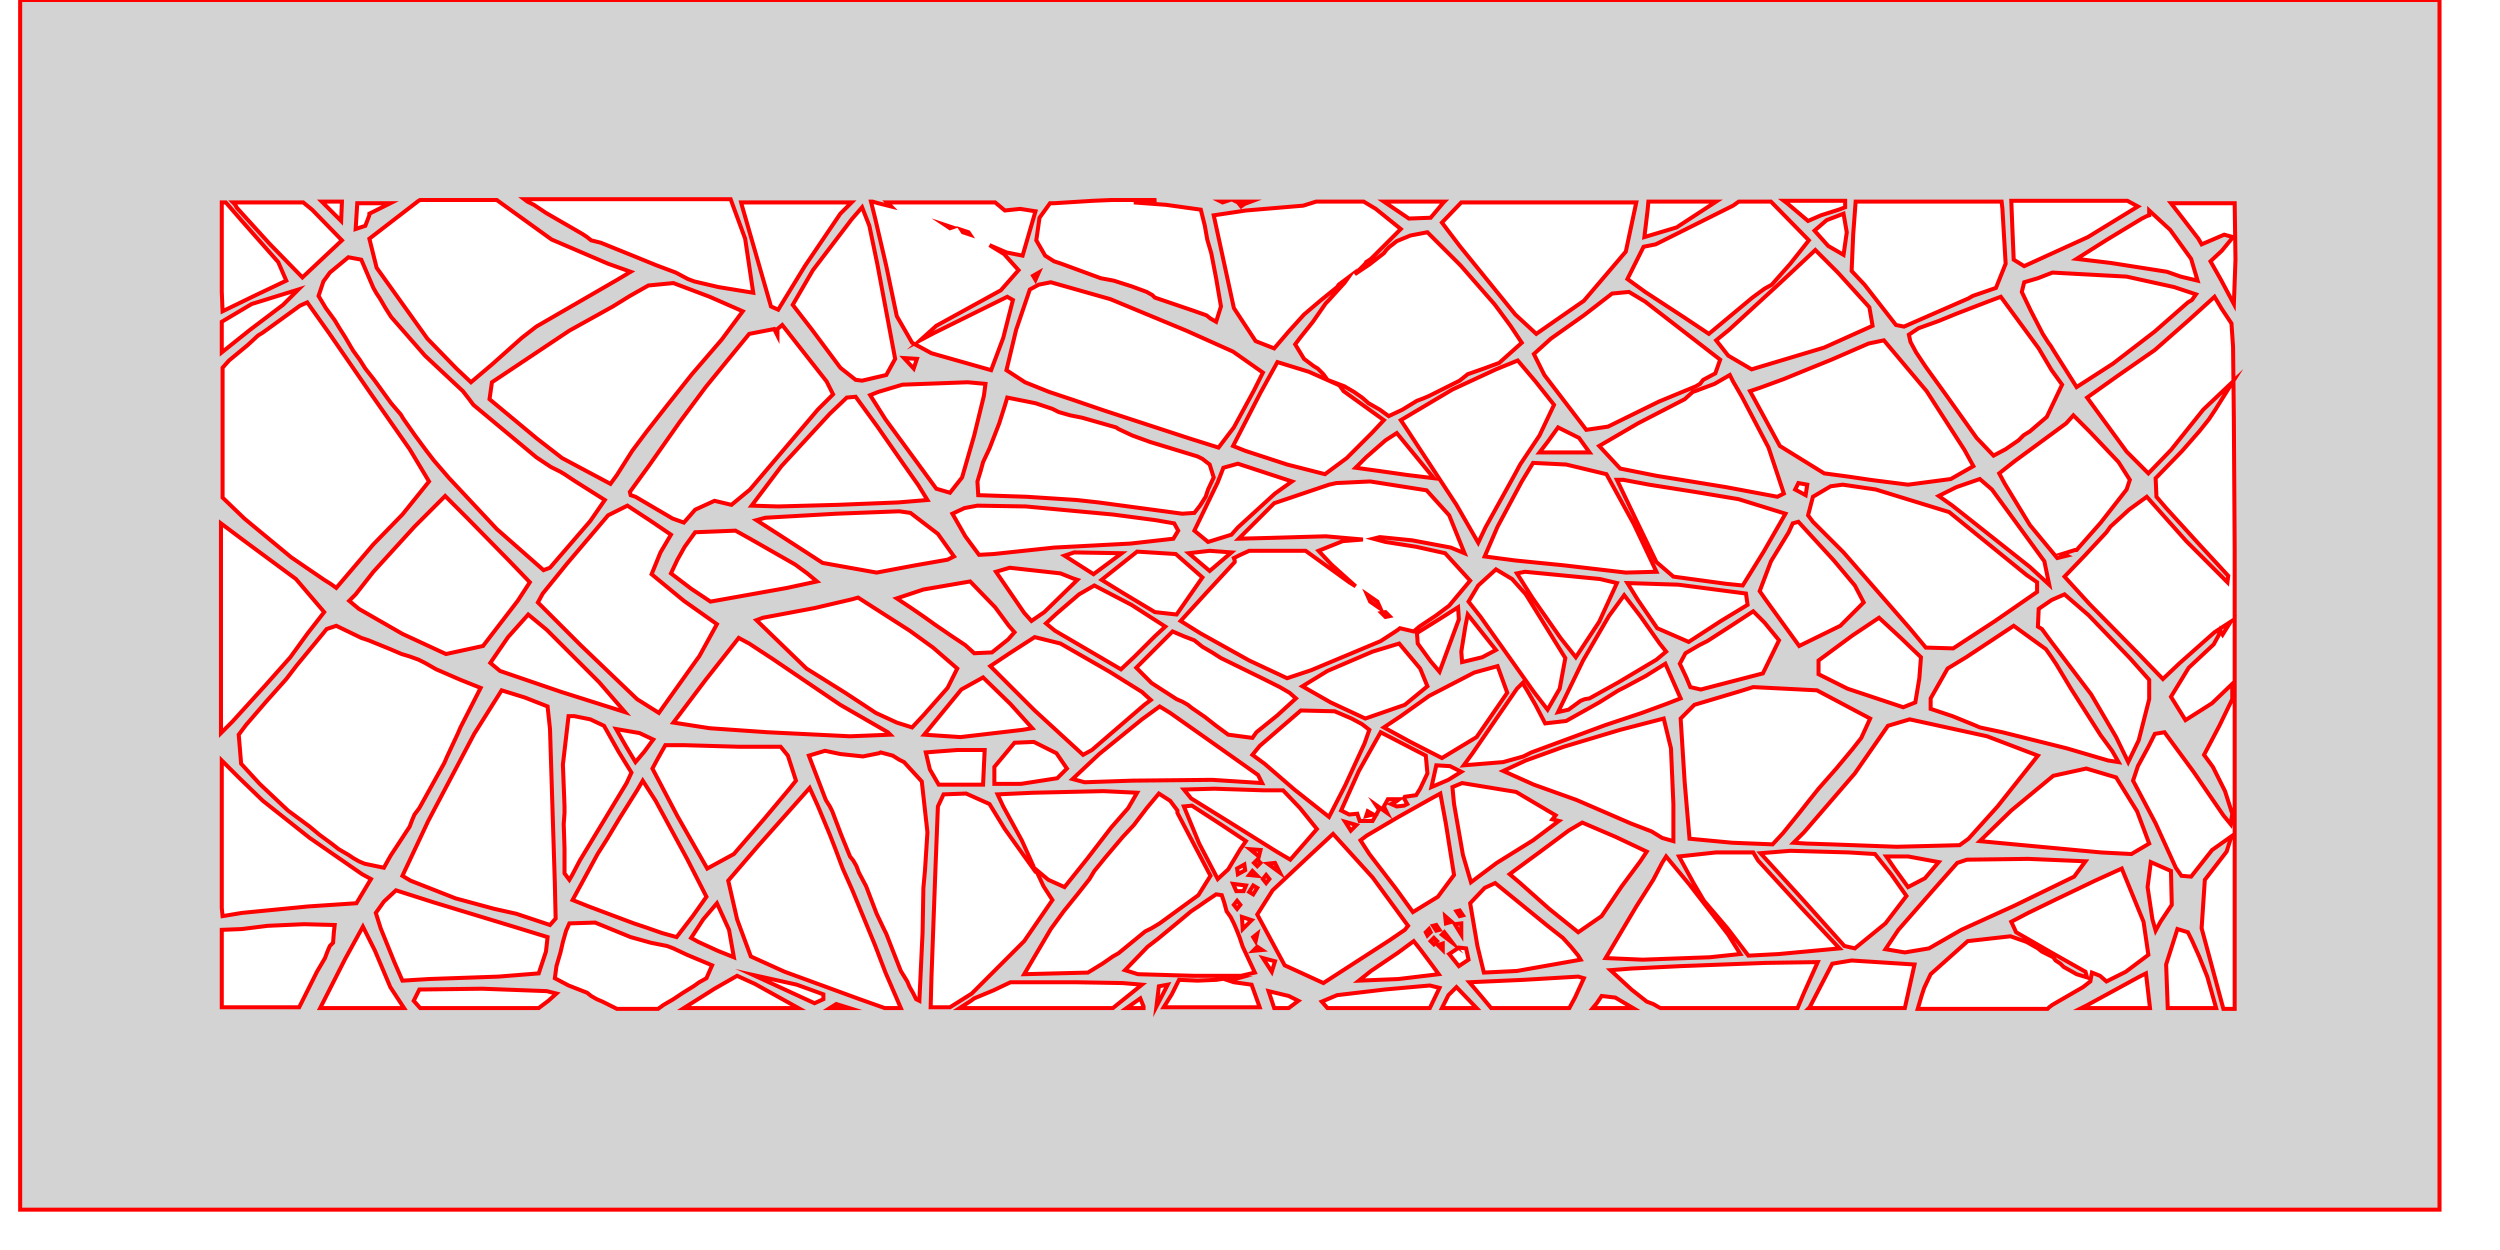 <!--

Built on 2024-03-26T17:17:39.145Z



## Param string


-->

<svg version="1.1" xmlns="http://www.w3.org/2000/svg" xmlns:xlink="http://www.w3.org/1999/xlink" width="3in" height="1.5in" viewBox="0 0 3.05 1.55"><g fill="none" fill-rule="none" stroke="none" stroke-width="none" stroke-linecap="butt" stroke-linejoin="miter" stroke-miterlimit="10" stroke-dasharray="" stroke-dashoffset="0" font-family="none" font-weight="none" font-size="none" text-anchor="none" style="mix-blend-mode: normal"><path d="M0.25,1.25l0,-1l2.5,0v1z" fill="none" fill-rule="nonzero" stroke="none" stroke-width="1"></path><path d="M0,1.5v-1.5h3v1.5zM2.747,0.322l-0.002,0.055l-0.016,-0.03l-0.013,-0.023l0.014,-0.013l0.014,-0.017l-0.011,-0.003l-0.028,0.012l-0.004,-0.007l-0.02,-0.026l-0.014,-0.018l0.079,0zM0.398,0.274l-0.024,-0.024l0.025,0zM1.765,0.251l-0.016,0.019l-0.027,0.001l-0.031,-0.021h0.075zM2.263,0.257l-0.008,0.003l-0.022,0.007l-0.016,0.007l-0.026,-0.022l-0.004,-0.003l0.076,0zM0.451,0.256l-0.018,0.009l-0,0.002l-0.005,0.013l-0.012,0.004l0.002,-0.032h0.041zM1.017,0.265l-0.044,0.065l-0.033,0.054l-0.009,-0.004l-0.036,-0.125l-0.001,-0.004h0.137zM0.885,0.258l0.014,0.038l0.01,0.067l-0.043,-0.007l-0.03,-0.007l-0.008,-0.003l-0.015,-0.008l-0.024,-0.009l-0.027,-0.011l-0.042,-0.017l-0.012,-0.003l-0.005,-0.004l-0.006,-0.004l-0.045,-0.026l-0.015,-0.01l-0.008,-0.004l-0.004,-0.003l0.256,0zM1.518,0.253l-0.004,0.003l-0.004,-0.005l-0.002,-0.001h0.018zM1.491,0.251l-0.002,-0.001l0.005,0zM1.381,0.251l0.04,0.003l0.043,0.006l0.005,0.02l0.003,0.017l0.005,0.017l0.006,0.031l0.006,0.035l-0.006,0.019l-0.007,-0.004l-0.005,-0.004l-0.017,-0.006l-0.047,-0.016l-0.003,-0.003l-0.007,-0.004l-0.019,-0.007l-0.022,-0.007l-0.016,-0.003l-0.049,-0.018l-0.009,-0.003l-0.011,-0.007l-0.011,-0.019l0.004,-0.028l0.013,-0.018l0.005,0l0.048,-0.003l0.023,-0.001l0.056,0zM0.362,0.26l0.037,0.038l-0.049,0.046l-0.041,-0.042l-0.04,-0.044l-0.003,-0.005l-0.002,-0.002h0.087zM1.991,0.312l-0.052,0.061l-0.059,0.041l-0.026,-0.024l-0.069,-0.085l-0.022,-0.029l0.024,-0.025l0.217,0zM1.221,0.261l0.019,-0.002l0.019,0.003l-0.016,0.055l-0.02,-0.004l-0.021,-0.009l0.018,0.011l0.018,0.02l-0.022,0.025l-0.08,0.044l-0.02,0.018l0.017,-0.009l0.091,-0.045l0.007,0.004l-0.012,0.047l-0.015,0.04l-0.074,-0.021l-0.024,-0.013l-0.019,-0.033l-0.013,-0.062l-0.014,-0.06l-0.005,-0.02h0.002l0.007,0.002l0.016,0.004l-0.005,-0.005l0.134,0zM2.054,0.282l-0.04,0.012l0.004,-0.033l0.001,-0.011l0.084,0zM2.458,0.259l0.004,0.068l-0.012,0.03l-0.029,0.01l-0.005,0.003l-0.08,0.035l-0.01,-0.002l-0.039,-0.05l-0.016,-0.017l0.002,-0.046l0.003,-0.04l0.181,0zM2.626,0.256l-0.062,0.038l-0.079,0.036l-0.013,-0.008l-0.002,-0.047l-0.001,-0.026h0.144zM0.659,0.297l0.07,0.03l0.028,0.01l-0.015,0.009l-0.102,0.059l-0.018,0.014l-0.037,0.033l-0.026,0.022l-0.018,-0.017l-0.036,-0.037l-0.063,-0.088l-0.009,-0.036l0.061,-0.047l0.002,-0.001l0.095,0zM1.681,0.259l0.031,0.025l-0.021,0.021l-0.016,0.016l-0.006,0.004l-0.001,0.002l-0.003,0.003l-0.01,0.01l0.018,-0.012l0.018,-0.014l0.003,-0.004l0.004,-0.004l0.004,-0.003l0.005,-0.004l0.017,-0.007l0.021,-0.004l0.041,0.041l0.042,0.048l0.006,0.008l0.014,0.019l0.014,0.021l-0.028,0.025l-0.019,0.007l-0.02,0.007l-0.005,0.004l-0.005,0.004l-0.038,0.019l-0.007,0.003l-0.008,0.003l-0.018,0.011l-0.017,0.008l-0.011,-0.008l-0.014,-0.008l-0.008,-0.007l-0.01,-0.007l-0.012,-0.007l-0.021,-0.008l-0.005,-0.007l-0.007,-0.007l-0.005,-0.003l-0.012,-0.009l-0.011,-0.018l0.006,-0.008l0.016,-0.02l0.016,-0.023l0.003,-0.003l0.019,-0.021l0.001,-0.001l0.005,-0.007l-0.012,0.009l-0.002,0.003l-0.021,0.017l-0.02,0.017l-0.019,0.021l-0.018,0.021l-0.023,-0.009l-0.027,-0.041l-0.025,-0.115l0.04,-0.006l0.071,-0.006l0.016,-0.005l0.059,0zM2.218,0.298l-0.023,0.029l-0.023,0.026l-0.009,0.005l-0.015,0.011l-0.054,0.045l-0.03,-0.02l-0.049,-0.032l-0.022,-0.016l0.02,-0.04l0.015,-0.003l0.096,-0.048l0.007,-0.005h0.04zM0.275,0.274l0.045,0.051l0.01,0.023l-0.042,0.02l-0.037,0.018l-0.001,-0.024v-0.111l0.005,0zM1.044,0.257l0.009,0.023l0.01,0.048l0.022,0.117l-0.011,0.02l-0.03,0.007l-0.008,-0.001l-0.019,-0.015l-0.035,-0.047l-0.024,-0.031l0.025,-0.043l0.048,-0.063zM2.666,0.285l0.026,0.036l0.008,0.027l-0.021,-0.005l-0.017,-0.006l-0.07,-0.011l-0.042,-0.005l0.038,-0.024l0.043,-0.026l0.006,-0.003l0.003,-0.001l-0,-0.006zM2.261,0.265l0.004,0.023l-0.004,0.028l-0.019,-0.011l-0.017,-0.019l0.015,-0.013zM1.156,0.282l-0.003,0.001l-0.006,-0.004zM1.167,0.285l0.009,0.003l0.002,0.003l-0.009,-0.003zM2.226,0.31l0.028,0.028l0.039,0.043l0.004,0.023l-0.06,0.027l-0.09,0.027l-0.029,-0.017l-0.015,-0.019l0.016,-0.013l0.061,-0.056zM0.423,0.322l0.012,0.028l0.003,0.007l0.004,0.007l0.004,0.006l0.007,0.012l0.007,0.011l0.042,0.048l0.047,0.044l0.007,0.009l0.006,0.008l0.024,0.02l0.054,0.045l0.018,0.012l0.012,0.006l0.005,0.003l0.012,0.008l0.038,0.024l-0.009,0.013l-0.009,0.013l-0.025,0.029l-0.025,0.029l-0.008,0.003l-0.058,-0.051l-0.059,-0.063l-0.019,-0.022l-0.01,-0.013l-0.014,-0.019l-0.014,-0.02l-0.003,-0.005l-0.012,-0.014l-0.021,-0.029l-0.011,-0.014l-0.007,-0.011l-0.008,-0.011l-0.003,-0.005l-0.007,-0.012l-0.007,-0.011l-0.006,-0.01l-0.011,-0.015l-0.009,-0.015l0.006,-0.018l0.008,-0.011l0.023,-0.019zM1.263,0.338l-0.004,0.009l-0.003,-0.005zM2.612,0.343l0.059,0.013l0.027,0.009l-0.005,0.007l-0.005,0.003l-0.041,0.036l-0.052,0.04l-0.045,0.029l-0.029,-0.046l-0.003,-0.005l-0.003,-0.004l-0.007,-0.011l-0.015,-0.029l-0.011,-0.023l0.003,-0.012l0.017,-0.005l0.018,-0.007zM0.81,0.351l0.045,0.017l0.041,0.018l-0.026,0.035l-0.037,0.043l-0.031,0.039l-0.025,0.032l-0.018,0.024l-0.019,0.03l-0.008,0.011l-0.06,-0.032l-0.031,-0.024l-0.059,-0.049l0.003,-0.021l0.096,-0.064l0.054,-0.03l0.021,-0.013l0.023,-0.013zM1.278,0.35l0.074,0.021l0.094,0.039l0.058,0.026l0.037,0.026l-0.011,0.022l-0.025,0.046l-0.019,0.025l-0.035,-0.011l-0.107,-0.035l-0.038,-0.013l-0.03,-0.01l-0.03,-0.012l-0.023,-0.015l0.012,-0.05l0.017,-0.05l0.011,-0.006zM0.345,0.359l-0.019,0.019l-0.041,0.031l-0.035,0.028l0,-0.038l0.037,-0.022zM1.995,0.362l0.02,0.012l0.093,0.072l-0.006,0.017l-0.015,0.008l-0.004,0.005l-0.005,0.003l-0.046,0.019l-0.063,0.031l-0.027,0.004l-0.052,-0.068l-0.013,-0.026l0.021,-0.019l0.041,-0.029l0.035,-0.027zM2.456,0.368l0.047,0.064l0.016,0.027l0.013,0.018l-0.019,0.04l-0.021,0.018l-0.005,0.003l-0.003,0.002l-0.006,0.006l-0.016,0.011l-0.015,0.008l-0.021,-0.022l-0.037,-0.052l-0.026,-0.036l-0.012,-0.018l-0.007,-0.013l-0.002,-0.009l0.006,-0.004l0.006,-0.004l0.025,-0.009l0.022,-0.009l0.013,-0.005l0.026,-0.01zM2.721,0.368l0.009,0.015l0.012,0.018l0.002,0.029l0.001,0.091l0.001,0.161l0,0.24l-0,0.199l-0,0.13l-0.014,0l-0.027,-0.1l0.004,-0.06l0.027,-0.035l0.006,-0.019l-0.024,0.017l-0.026,0.033l-0.012,-0.001l-0.007,-0.01l-0.025,-0.055l-0.028,-0.053l0.006,-0.018l0.013,-0.024l0.008,-0.016l0.012,-0.002l0.036,0.049l0.037,0.054l0.009,0.011l0.002,-0.013l-0.009,-0.028l-0.01,-0.02l-0.005,-0.01l-0.011,-0.015l0.019,-0.036l0.016,-0.033l0,-0.019l-0.025,0.024l-0.033,0.021l-0.018,-0.029l0.022,-0.036l0.031,-0.029l0.006,-0.011l0.002,-0.006l0.001,0.002l0.002,0.003l0.01,-0.016l-0.02,0.013l-0.044,0.039l-0.02,0.019l-0.03,-0.031l-0.061,-0.062l-0.031,-0.034l0.025,-0.026l0.027,-0.029l0.005,-0.007l0.023,-0.021l0.022,-0.016l0.049,0.055l0.051,0.051l0.001,-0.008l-0.036,-0.039l-0.041,-0.045l-0.012,-0.014l-0.001,-0.023l0.033,-0.034l0.021,-0.024l0.012,-0.015l0.008,-0.012l0.022,-0.035l-0.037,0.035l-0.04,0.05l-0.028,0.029l-0.027,-0.027l-0.049,-0.067l0.038,-0.027l0.046,-0.032l0.042,-0.037zM2.661,1.196l0.014,-0.044l0.013,0.004l0.005,0.01l0.009,0.02l0.01,0.025l0.011,0.039l-0.06,0zM0.356,0.375l0.027,0.038l0.051,0.074l0.049,0.07l0.024,0.04l-0.033,0.041l-0.036,0.037l-0.023,0.027l-0.023,0.027l-0.007,-0.005l-0.008,-0.005l-0.041,-0.028l-0.058,-0.048l-0.027,-0.026v-0.161l0.008,-0.009l0.023,-0.019l0.013,-0.012l0.005,-0.003l0.007,-0.005l0.04,-0.029zM0.935,0.408l0.004,0.008l0,-0.008l0.006,-0.005l0.055,0.07l0.008,0.016l-0.019,0.019l-0.084,0.099l-0.023,0.019l-0.021,-0.005l-0.024,0.011l-0.014,0.016l-0.014,-0.005l-0.046,-0.027l-0.006,-0.002l-0.001,-0.004l0.024,-0.033l0.038,-0.054l0.032,-0.043l0.031,-0.038l0.023,-0.028zM2.311,0.422l0.053,0.063l0.047,0.073l0.011,0.02l-0.028,0.016l-0.053,0.007l-0.047,-0.006l-0.027,-0.004l-0.03,-0.004l-0.055,-0.034l-0.025,-0.046l-0.012,-0.022l0.012,-0.004l0.03,-0.011l0.022,-0.009l0.037,-0.015l0.046,-0.02zM1.112,0.445l-0.004,0.012l-0.012,-0.013zM1.598,0.461l0.036,0.016l0.002,0.001l0.005,0.007l0.05,0.036l-0.015,0.016l-0.031,0.031l-0.027,0.02l-0.047,-0.012l-0.052,-0.017l-0.015,-0.006l0.034,-0.066l0.021,-0.038zM1.857,0.447l0.022,0.026l0.023,0.029l-0.018,0.038l-0.024,0.036l-0.007,0.013l-0.036,0.065l-0.009,0.019l-0.027,-0.047l-0.063,-0.096l-0.006,-0.009l0.064,-0.038l0.054,-0.025zM2.12,0.465l0.004,0.008l0.011,0.019l0.033,0.063l0.019,0.057l-0.008,0.004l-0.064,-0.012l-0.086,-0.014l-0.045,-0.009l-0.026,-0.028l0.048,-0.028l0.058,-0.03l0.01,-0.009l0.003,-0.001l0.024,-0.009zM1.175,0.474l0.022,0.002l-0.002,0.015l-0.012,0.049l-0.015,0.052l-0.015,0.019l-0.017,-0.005l-0.063,-0.086l-0.019,-0.03l0.01,-0.004l0.03,-0.009zM1.036,0.492l0.027,0.037l0.032,0.046l0.019,0.027l0.011,0.018l-0.036,0.003l-0.075,0.003l-0.074,0.002l-0.033,-0.001l0.037,-0.049l0.06,-0.065l0.021,-0.02zM1.259,0.5l0.021,0.007l0.008,0.004l0.014,0.004l0.015,0.003l0.042,0.012l0.003,0.002l0.017,0.008l0.022,0.008l0.059,0.018l0.006,0.003l0.009,0.007l0.005,0.016l-0.007,0.015l-0.003,0.009l-0.007,0.011l-0.007,0.009l-0.015,0.001l-0.104,-0.014l-0.027,-0.003l-0.062,-0.004l-0.06,-0.002l-0.001,-0.017l0.004,-0.013l0.003,-0.011l0.008,-0.017l0.012,-0.031l0.007,-0.022l0.003,-0.01zM2.546,0.515l0.02,0.02l0.036,0.038l0.014,0.022l-0.004,0.012l-0.032,0.041l-0.03,0.034l-0.002,-0l-0.016,0.005l0.004,0.001l0.002,0.001l-0.012,0.003l-0.034,-0.041l-0.031,-0.051l-0.007,-0.013l0.019,-0.015l0.064,-0.047zM1.933,0.543l0.013,0.018h-0.062l0.01,-0.013l0.013,-0.018zM1.707,0.537l0.046,0.056l-0.033,-0.004l-0.035,-0.005l-0.029,-0.004l0.013,-0.013l0.024,-0.021zM1.51,0.575l0.067,0.022l-0.021,0.015l-0.046,0.042l-0.008,0.009l-0.029,0.009l-0.017,-0.014l0.029,-0.06l0.007,-0.018zM1.876,0.574l0.041,0.002l0.05,0.012l0.034,0.062l0.028,0.059l-0.038,0.001l-0.077,-0.009l-0.06,-0.006l-0.038,-0.005l0.016,-0.037l0.03,-0.056zM1.988,0.595l0.032,0.006l0.057,0.009l0.054,0.009l0.058,0.018l-0.027,0.047l-0.026,0.042l-0.02,-0.002l-0.066,-0.009l-0.021,-0.018l-0.027,-0.056l-0.022,-0.046zM2.43,0.594l0.015,0.013l0.038,0.052l0.027,0.037l0.006,0.029l-0.024,-0.022l-0.096,-0.076l-0.017,-0.012l0.022,-0.011zM1.674,0.597l0.07,0.011l0.028,0.031l0.019,0.047l-0.017,-0.007l-0.048,-0.009l-0.04,-0.004l-0.008,0.002l0.015,0.004l0.038,0.006l0.036,0.008l0.031,0.034l-0.026,0.031l-0.016,0.012l-0.021,0.014l-0.007,0.006l-0.017,-0.004l-0.004,0.003l-0.02,0.013l-0.086,0.036l-0.03,0.01l-0.047,-0.022l-0.061,-0.034l-0.024,-0.015l0.031,-0.034l0.036,-0.039l0,-0.002l-0.001,-0.003l0.008,-0.004l0.011,-0.005l0.07,0l0.054,0.039l0.008,0.005l-0.03,-0.027l-0.016,-0.017l0.03,-0.012l0.025,-0.002l-0.046,-0.004l-0.069,0.002l-0.039,0.001l0.044,-0.044l0.068,-0.023l0.009,-0.002zM2.205,0.599l0.011,0.002l-0.002,0.013l-0.013,-0.007zM2.26,0.601l0.041,0.006l0.091,0.028l0.096,0.078l0.013,0.009l0,0.012l-0.052,0.036l-0.052,0.034l-0.034,-0.001l-0.02,-0.024l-0.082,-0.094l-0.025,-0.025l-0.013,-0.013l-0.006,-0.008l0.006,-0.023l0.022,-0.013zM0.527,0.615l0.028,0.028l0.052,0.053l0.025,0.026l-0.015,0.023l-0.043,0.056l-0.046,0.01l-0.054,-0.025l-0.054,-0.031l-0.012,-0.01l0.008,-0.008l0.022,-0.028l0.051,-0.056zM0.753,0.627l0.029,0.019l0.025,0.017l-0.013,0.022l-0.011,0.027l0.04,0.033l0.041,0.029l-0.022,0.04l-0.003,0.004l-0.047,0.066l-0.027,-0.017l-0.07,-0.067l-0.053,-0.053l0.006,-0.011l0.03,-0.037l0.051,-0.06zM1.247,0.628l0.108,0.01l0.053,0.007l0.023,0.004l0.005,0.009l-0.006,0.01l-0.053,0.006l-0.095,0.005l-0.075,0.008l-0.018,0.001l-0.017,-0.023l-0.016,-0.028l0.015,-0.007l0.016,-0.003zM1.104,0.636l0.034,0.026l0.02,0.028l-0.008,0.004l-0.04,0.007l-0.048,0.009l-0.067,-0.012l-0.054,-0.035l-0.028,-0.018l0.011,-0.003l0.088,-0.005l0.078,-0.003zM0.887,0.658l0.018,0.01l0.056,0.032l0.015,0.011l0.012,0.01l-0.037,0.008l-0.067,0.012l-0.028,0.005l-0.024,-0.016l-0.025,-0.019l0.008,-0.017l0.009,-0.016l0.013,-0.018zM0.277,0.67l0.065,0.048l0.035,0.041l-0.021,0.027l-0.021,0.029l-0.032,0.036l-0.04,0.044l-0.014,0.014l0,-0.26zM2.205,0.647l0.044,0.048l0.026,0.031l0.011,0.021l-0.029,0.029l-0.051,0.025l-0.042,-0.058l-0.007,-0.01l0.014,-0.037l0.022,-0.036l0.005,-0.011zM1.433,0.687l0.033,0.029l-0.016,0.023l-0.016,0.023l-0.027,-0.003l-0.04,-0.024l-0.026,-0.016l0.044,-0.035zM1.366,0.686l-0.035,0.026l-0.036,-0.023l0.012,-0.004zM1.475,0.683l0.027,0.002l-0.027,0.023l-0.026,-0.022zM1.29,0.711l0.015,0.006l0.006,0.002l-0.041,0.04l-0.016,0.011l-0.009,-0.01l-0.035,-0.051l0.017,-0.005zM1.83,0.706l0.02,0.012l0.017,0.019l0.049,0.079l-0.007,0.038l-0.015,0.026l-0.017,-0.022l-0.066,-0.093l-0.015,-0.019l0.012,-0.02zM1.866,0.709l0.093,0.009l0.021,0.005l-0.022,0.048l-0.029,0.044l-0.019,-0.024l-0.035,-0.05l-0.019,-0.03zM1.178,0.721l0.031,0.032l0.017,0.023l0.007,0.008l-0.008,0.009l-0.02,0.016l-0.022,0.001l-0.011,-0.01l-0.018,-0.012l-0.019,-0.013l-0.007,-0.005l-0.007,-0.005l-0.016,-0.011l-0.018,-0.012l0.033,-0.011zM2.056,0.725l0.084,0.011l0.002,0.014l-0.033,0.02l-0.04,0.026l-0.039,-0.017l-0.024,-0.035l-0.013,-0.021zM1.332,0.726l0.046,0.024l0.042,0.027l-0.013,0.012l-0.025,0.025l-0.017,0.016l-0.082,-0.048l-0.011,-0.009l0.013,-0.012l0.028,-0.024zM1.67,0.737l0.013,0.009l0.004,0.009l-0.013,-0.009zM1.989,0.738l0.02,0.026l0.024,0.034l0.008,0.01l-0.012,0.01l-0.047,0.028l-0.036,0.02l-0.006,0.001l-0.005,0.002l-0.015,0.011l-0.013,0.003l0.031,-0.064l0.032,-0.055zM2.535,0.737l0.03,0.026l0.051,0.053l0.024,0.027v0.024l-0.013,0.051l-0.013,0.027l-0.015,-0.031l-0.031,-0.053l-0.05,-0.066l-0.011,-0.015l-0.005,-0.003l0.001,-0.022l0.016,-0.011zM1.039,0.741l0.064,0.041l0.029,0.021l0.03,0.026l-0.012,0.024l-0.03,0.034l-0.014,0.015l-0.019,-0.006l-0.026,-0.012l-0.038,-0.025l-0.048,-0.03l-0.062,-0.06l0.008,-0.003l0.064,-0.012l0.047,-0.011zM1.783,0.753l0.001,0.015l-0.024,0.065l-0.011,-0.013l-0.016,-0.022l-0.001,-0.013l0.029,-0.018zM1.693,0.759l0.005,0.005l-0.005,0.001l-0.005,-0.005zM2.149,0.758l0.014,0.014l0.018,0.022l-0.02,0.041l-0.077,0.02l-0.013,-0.003l-0.005,-0.012l-0.008,-0.017l0.007,-0.013l0.017,-0.01l0.01,-0.005l0.028,-0.018zM0.63,0.762l0.023,0.019l0.065,0.065l0.032,0.037l-0.079,-0.025l-0.076,-0.026l-0.012,-0.01l0.022,-0.032zM1.795,0.762l0.035,0.044l-0.017,0.009l-0.025,0.006l-0.001,-0.013l0.005,-0.031zM2.305,0.766l0.027,0.025l0.025,0.024l-0.002,0.026l-0.005,0.03l-0.015,0.006l-0.069,-0.023l-0.036,-0.018l-0,-0.017l0.042,-0.031zM2.512,0.805l0.007,0.01l0.006,0.009l0.018,0.03l0.037,0.058l0.003,0.004l0.011,0.015l0.008,0.014l-0.013,-0.002l-0.051,-0.015l-0.032,-0.008l-0.048,-0.012l-0.028,-0.006l-0.007,-0.003l-0.027,-0.011l-0.027,-0.009l0,-0.013l0.021,-0.037l0.018,-0.011l0.005,-0.003l0.059,-0.039zM0.392,0.776l0.031,0.015l0.009,0.003l0.027,0.011l0.007,0.003l0.007,0.003l0.01,0.003l0.011,0.004l0.008,0.004l0.007,0.004l0.007,0.004l0.007,0.003l0.023,0.01l0.025,0.01l-0.025,0.049l-0.003,0.007l-0.014,0.03l-0.003,0.007l-0.031,0.056l-0.006,0.008l-0.003,0.007l-0.003,0.008l-0.019,0.029l-0.004,0.006l-0.004,0.007l-0.005,0.009l-0.024,-0.005l-0.007,-0.003l-0.007,-0.004l-0.006,-0.004l-0.012,-0.007l-0.009,-0.007l-0.015,-0.011l-0.012,-0.01l-0.027,-0.02l-0.035,-0.033l-0.023,-0.025l-0.003,-0.036l0.009,-0.012l0.025,-0.029l0.025,-0.028l0.013,-0.017l0.033,-0.04l0.004,-0.005zM1.443,0.789l0.013,0.005l0.005,0.004l0.005,0.004l0.012,0.007l0.011,0.007l0.051,0.025l0.022,0.011l0.012,0.007l0.008,0.007l-0.023,0.021l-0.026,0.021l-0.005,0.007l-0.03,-0.004l-0.015,-0.011l-0.014,-0.011l-0.016,-0.011l-0.005,-0.004l-0.007,-0.004l-0.007,-0.003l-0.031,-0.02l-0.019,-0.019l0.045,-0.045zM1.29,0.798l0.061,0.035l0.04,0.025l0.011,0.01l-0.008,0.006l-0.065,0.056l-0.011,0.006l-0.06,-0.055l-0.055,-0.055l0.024,-0.016l0.031,-0.02zM0.891,0.791l0.013,0.007l0.029,0.019l0.084,0.057l0.059,0.034l0.003,0.003l-0.05,0.002l-0.102,-0.005l-0.072,-0.005l-0.045,-0.007l0.04,-0.053zM1.71,0.798l0.026,0.031l0.009,0.022l-0.028,0.023l-0.049,0.017l-0.043,-0.02l-0.035,-0.02l0.031,-0.019l0.056,-0.024zM2.04,0.823l0.019,0.043l-0.018,0.007l-0.03,0.011l-0.045,0.015l-0.092,0.034l-0.01,0.005l-0.025,0.007l-0.049,0.004l0.011,-0.015l0.055,-0.08l0.007,-0.007l0.005,0.008l0.011,0.019l0.012,0.023l0.026,-0.003l0.041,-0.023l0.024,-0.015l0.008,-0.004l0.026,-0.014zM1.832,0.826l0.012,0.033l-0.038,0.055l-0.043,0.026l-0.039,-0.02l-0.033,-0.018l0.021,-0.014l0.035,-0.025l0.056,-0.029zM1.194,0.84l0.034,0.033l0.027,0.03l-0.012,0.002l-0.077,0.009l-0.045,-0.003l0.046,-0.056zM2.228,0.856l0.066,0.035l-0.011,0.024l-0.011,0.014l-0.02,0.024l-0.022,0.025l-0.012,0.015l-0.011,0.014l-0.021,0.026l-0.013,0.014l-0.05,-0.002l-0.053,-0.005l-0.006,-0.07l-0.005,-0.079l0.017,-0.017l0.057,-0.017l0.016,-0.005zM0.597,0.856l0.029,0.009l0.028,0.011l0.003,0.028l0.002,0.064l0.004,0.127l0.001,0.044l-0.007,0.008l-0.042,-0.014l-0.027,-0.006l-0.048,-0.013l-0.056,-0.022l-0.01,-0.006l0.032,-0.068l0.057,-0.108zM1.63,0.882l0.021,0.009l0.013,0.007l0.009,0.007l-0.006,0.017l-0.024,0.052l-0.02,0.039l-0.043,-0.034l-0.037,-0.032l-0.015,-0.011l0.009,-0.011l0.051,-0.044zM1.413,0.876l0.013,0.008l0.044,0.031l0.065,0.046l0.005,0.01l-0.062,-0.004l-0.099,0.001l-0.059,0.002l-0.015,-0.004l0.033,-0.031l0.053,-0.043zM0.687,0.888l0.02,0.004l0.017,0.008l0.018,0.032l0.016,0.026l-0.006,0.013l-0.058,0.096l-0.01,0.019l-0.003,0.005l-0.006,-0.008l0,-0.031l-0.001,-0.03l0.001,-0.014l0,-0.008l-0.002,-0.052l0.007,-0.06zM2.038,0.891l0.009,0.037l0.003,0.069l0,0.046l-0.014,-0.004l-0.013,-0.008l-0.026,-0.01l-0.067,-0.029l-0.053,-0.019l-0.038,-0.017l0.028,-0.013l0.047,-0.017l0.07,-0.021zM2.343,0.892l0.096,0.021l0.063,0.024l-0.05,0.063l-0.036,0.04l-0.011,0.008l-0.078,0.002l-0.082,-0.003l-0.03,-0.001l-0.016,-0.001l0.013,-0.013l0.063,-0.073l0.041,-0.059zM0.768,0.909l0.017,0.008l-0.011,0.015l-0.011,0.013l-0.012,-0.02l-0.012,-0.021zM1.687,0.908l0.056,0.029l0.002,0.022l-0.009,0.019l-0.005,0.008l-0.014,0.002l-0.001,0.002l0.004,0.007l-0.004,0.002l-0.009,0.001l-0.007,-0.003l0.006,-0.003l0.004,-0.003l-0.014,0l-0.005,0.009l0.004,0.008l-0.007,-0.005l-0.007,-0.005l0.004,0.006l-0.008,0.014l-0.016,0l-0.003,-0.009l-0.01,0.001l-0.01,-0.005l0.022,-0.049zM1.257,0.92l0.028,0.014l0.013,0.019l-0.012,0.012l-0.045,0.007h-0.033v-0.021l0.025,-0.03zM0.823,0.924l0.069,0.002l0.051,0l0.009,0.011l0.01,0.031l-0.008,0.01l-0.031,0.037l-0.038,0.044l-0.033,0.018l-0.037,-0.065l-0.031,-0.059l0.007,-0.013l0.009,-0.016zM0.998,0.931l0.019,0.004l0.028,0.003l0.02,-0.004l0.002,-0.001l0.015,0.004l0.008,0.005l0.006,0.003l0.022,0.024l0.007,0.063l-0.003,0.047l-0.002,0.022l-0.001,0.055l-0.004,0.085l-0.004,-0.002l-0.004,-0.008l-0.004,-0.007l-0.003,-0.007l-0.008,-0.013l-0.011,-0.028l-0.007,-0.018l-0.003,-0.006l-0.009,-0.019l-0.013,-0.034l-0.009,-0.017l-0.003,-0.008l-0.004,-0.007l-0.004,-0.005l-0.011,-0.027l-0.011,-0.029l-0.003,-0.006l-0.005,-0.008l-0.018,-0.047l-0.003,-0.008zM1.162,0.93l0.034,-0l-0.002,0.043h-0.055l-0.011,-0.019l-0.005,-0.021zM0.271,0.964l0.03,0.029l0.058,0.046l0.065,0.045l0.011,0.006l-0.009,0.015l-0.009,0.015l-0.06,0.004l-0.082,0.008l-0.024,0.004l-0.001,-0.01l0,-0.183zM1.773,0.95l0.014,0.007l-0.016,0.01l-0.021,0.009l0.006,-0.027zM2.562,0.953l0.037,0.011l0.026,0.042l0.015,0.04l-0.022,0.013l-0.038,-0.002l-0.086,-0.008l-0.064,-0.006l0.039,-0.038l0.052,-0.043zM1.855,0.982l0.049,0.029l-0.004,0.005l0.004,0.001l0.004,0.001l-0.032,0.024l-0.045,0.028l-0.02,0.015l-0.012,0.009l-0.01,-0.034l-0.011,-0.063l-0.002,-0.021l0.012,-0.005zM0.772,0.968l0.016,0.025l0.039,0.072l0.024,0.047l-0.017,0.024l-0.02,0.026l-0.018,-0.005l-0.02,-0.007l-0.015,-0.005l-0.056,-0.021l-0.02,-0.008l0.031,-0.057l0.012,-0.019l0.015,-0.025l0.022,-0.035zM0.979,0.977l0.01,0.022l0.015,0.036l0.007,0.018l0.009,0.024l0.012,0.027l0.028,0.068l0.013,0.034l0.013,0.03l0.006,0.014l-0.02,0l-0.031,-0.011l-0.093,-0.034l-0.042,-0.019l-0.017,-0.046l-0.011,-0.048l0.037,-0.043l0.048,-0.054zM1.481,0.978l0.061,0.002l0.024,0l0.021,0.022l0.021,0.026l-0.033,0.038l-0.017,-0.01l-0.056,-0.035l-0.05,-0.031l-0.009,-0.011zM1.343,0.981l0.042,0.002l-0.011,0.019l-0.021,0.024l-0.03,0.039l-0.028,0.035l-0.02,-0.009l-0.018,-0.015l-0.001,-0.003l-0.014,-0.031l-0.023,-0.042l-0.007,-0.015l0.044,-0.002zM1.173,0.984l0.029,0.013l0.019,0.031l0.038,0.053l0.002,0.001l0.008,0.017l0.011,0.017l-0.035,0.051l-0.065,0.065l-0.027,0.017l-0.024,0l0.001,-0.037l0.005,-0.136l0.003,-0.076l0.007,-0.015zM1.412,0.984l0.014,0.009l0.006,0.008l0.003,0.004l0,0.003l0.041,0.078l-0.015,0.024l-0.048,0.035l-0.01,0.006l-0.008,0.004l-0.033,0.027l-0.007,0.004l-0.013,0.009l-0.018,0.011l-0.079,0.002l0.033,-0.056l0.008,-0.011l0.008,-0.011l0.017,-0.021l0.015,-0.019l0.006,-0.01l0.013,-0.016l0.022,-0.026l0.014,-0.015l0.016,-0.021zM1.761,0.984l0.007,0.038l0.01,0.063l-0.02,0.027l-0.031,0.019l-0.021,-0.029l-0.033,-0.043l-0.011,-0.017l0.008,-0.006l0.039,-0.023l0.041,-0.023zM1.453,0.999l0.037,0.024l0.03,0.02l-0.007,0.01l-0.015,0.025l-0.013,0.012l-0.023,-0.044l-0.019,-0.046zM1.671,1.006l0.007,0.004l-0.009,0.002zM1.657,1.023l-0.007,0.007l-0.007,-0.011zM1.937,1.02l0.042,0.018l0.038,0.018l-0.008,0.012l-0.023,0.031l-0.025,0.037l-0.029,0.02l-0.036,-0.029l-0.036,-0.032l-0.013,-0.011l0.008,-0.006l0.03,-0.022l0.035,-0.026zM1.628,1.034l0.049,0.054l0.044,0.06l-0.004,0.005l-0.019,0.013l-0.082,0.053l-0.048,-0.022l-0.034,-0.063l0.019,-0.03l0.048,-0.045zM1.538,1.054l-0.002,0.008l-0.011,-0.009zM2.103,1.057l0.046,-0l0.006,0.01l0.054,0.059l0.047,0.05l-0.075,0.007l-0.038,0.002l-0.026,-0.034l-0.029,-0.034l-0.003,-0.005l-0.01,-0.017l-0.018,-0.033zM2.195,1.055l0.072,0.002l0.033,0.002l0.02,0.025l0.019,0.027l-0.026,0.034l-0.038,0.031l-0.013,-0.003l-0.052,-0.058l-0.052,-0.057zM2.041,1.062l0.029,0.035l0.048,0.062l0.015,0.024l-0.038,0.004l-0.083,0.003l-0.046,-0.002l0.038,-0.064l0.021,-0.033l0.011,-0.021zM2.314,1.062h0.027l0.038,0.007l-0.017,0.02l-0.021,0.011l-0.016,-0.022zM2.49,1.065l0.071,0.003l-0.014,0.019l-0.074,0.036l-0.066,0.03l-0.04,0.023l-0.03,0.005l-0.024,-0.004l0.016,-0.024l0.042,-0.048l0.031,-0.035l0.012,-0.004zM2.667,1.08l0.001,0.042l-0.014,0.021l-0.006,0.011l-0.004,-0.014l-0.006,-0.04l0.004,-0.031zM1.534,1.066l0.004,0.004l-0.004,0.004l-0.004,-0.004zM1.556,1.07l0.006,0.012l-0.015,-0.011zM1.518,1.072l0.001,0.007l-0.009,0.005l-0.001,-0.007zM2.606,1.077l0.027,0.066l0.006,0.041l-0.028,0.021l-0.024,0.012l-0.008,-0.007l-0.01,-0.004l-0.002,0.011l-0.009,0.007l-0.019,0.011l-0.019,0.011l-0.004,0.003l-0.002,0.002l-0.161,0l0.005,-0.017l0.003,-0.009l0.008,-0.017l0.046,-0.041l0.053,-0.006l0.02,0.007l0.007,0.004l0.007,0.004l0.005,0.004l0.014,0.007l0.003,0.004l0.006,0.004l0.004,0.004l0.016,0.009l0.013,0.004l-0.002,-0.007l-0.039,-0.022l-0.047,-0.027l-0.006,-0.013l0.021,-0.011l0.035,-0.017l0.048,-0.023zM1.528,1.08l0.006,0.006l-0.01,-0.001zM1.545,1.085l0.004,0.005l-0.004,0.005l-0.004,-0.005zM1.52,1.098l-0.003,0.007l-0.009,-0l-0.004,-0.009zM1.829,1.095l0.065,0.053l0.019,0.015l0.01,0.011l0.009,0.011l0.003,0.005l-0.079,0.014l-0.041,0.002l-0.008,-0.033l-0.009,-0.053l0.018,-0.019zM1.529,1.098l0.005,0.003l-0.005,0.008l-0.005,-0.003zM0.466,1.104l0.047,0.015l0.102,0.031l0.039,0.012l-0.002,0.018l-0.009,0.027l-0.05,0.004l-0.086,0.003l-0.033,0.002l-0.01,-0.023l-0.017,-0.042l-0.006,-0.019l0.01,-0.014zM1.49,1.11l0.003,0.009l0.003,0.011l0.005,0.007l0.004,0.008l0.003,0.007l0.004,0.01l0.004,0.012l0.015,0.032l-0.017,0.004l-0.059,0l-0.069,-0.002l-0.016,-0.005l0.028,-0.029l0.013,-0.01l0.023,-0.019l0.018,-0.015l0.009,-0.006l0.01,-0.007l0.012,-0.008zM1.509,1.117l0.004,0.005l-0.004,0.005l-0.004,-0.005zM0.864,1.12l0.015,0.033l0.006,0.034l-0.02,-0.008l-0.024,-0.011l-0.009,-0.005l0.015,-0.023zM1.785,1.129l0.004,0.006l-0.004,0.001l-0.004,-0.006zM1.775,1.143l-0.007,0.002l-0.001,-0.009zM1.527,1.141l-0.011,0.011l-0.001,-0.015zM0.713,1.144l0.044,0.018l0.025,0.007l0.02,0.004l0.008,0.003l0.017,0.008l0.031,0.013l-0.007,0.016l-0.009,0.005l-0.007,0.005l-0.013,0.008l-0.006,0.004l-0.006,0.004l-0.012,0.007l-0.007,0.005h-0.051l-0.008,-0.004l-0.01,-0.005l-0.007,-0.003l-0.007,-0.004l-0.005,-0.004l-0.023,-0.009l-0.017,-0.009l0.002,-0.015l0.005,-0.017l0.003,-0.013l0.004,-0.014l0.004,-0.009zM1.787,1.145l0,0.014l-0.008,-0.013zM0.352,1.146l0.038,0.001l-0.001,0.009l-0.001,0.013l-0.004,0.004l-0.003,0.007l-0.003,0.008l-0.01,0.017l-0.014,0.028l-0.008,0.016h-0.096l0,-0.096l0.025,-0.001l0.032,-0.004zM1.756,1.147l0.004,0.006l-0.004,0.001l-0.004,-0.006zM0.425,1.149l0.015,0.03l0.019,0.045l0.017,0.026l-0.104,0l0.031,-0.061zM1.747,1.152l0.002,0.004l-0.004,0.004l-0.002,-0.004zM1.534,1.158l-0.002,0.009l-0.003,-0.005zM1.766,1.156l0.01,0.013l-0.013,-0.01zM1.753,1.163l0.004,0.004l-0.004,0.004l-0.004,-0.004zM1.728,1.167l0.008,0.01l0.015,0.02l0.008,0.011l-0.05,0.006l-0.049,0.002l0.015,-0.012l0.034,-0.023zM1.764,1.17l-0,0.008l-0.006,-0.006zM1.793,1.176l0.003,0.014l-0.012,0.008l-0.012,-0.015l0.012,-0.008zM1.534,1.174l0.006,0.004l-0.011,0.001zM1.556,1.192l-0.004,0.013l-0.011,-0.017zM2.349,1.196l-0.012,0.054l-0.119,0l0.001,-0.001l0.028,-0.054l0.024,-0.004zM2.229,1.193l-0.017,0.038l-0.008,0.019h-0.17l-0.002,-0.001l-0.007,-0.004l-0.008,-0.003l-0.019,-0.015l-0.026,-0.024l0.026,-0.002l0.061,-0.003l0.105,-0.004zM0.963,1.221l0.033,0.012l0,0.006l-0.011,0.005l-0.076,-0.035zM2.636,1.207l0.005,0.043l-0.085,0l0.006,-0.003l0.066,-0.036zM0.889,1.21l0.022,0.01l0.054,0.03l-0.142,0l0.038,-0.024zM1.939,1.213l-0.011,0.024l-0.007,0.013h-0.097l-0.01,-0.012l-0.017,-0.02l0.067,-0.003l0.068,-0.004zM1.497,1.213l0.013,0l-0.011,0.003l0.006,0.002l0.022,0.003l0.01,0.028h-0.119l0.01,-0.016l0.009,-0.018l0.023,0.001l0.023,-0.001zM1.228,1.218l0.081,-0l0.058,0.001l0.024,0.002l-0.036,0.029h-0.19l0.014,-0.009l0.004,-0.003l0.024,-0.01zM1.423,1.221l-0.014,0.027l0.003,-0.025zM1.748,1.222l0.012,0.003l-0.012,0.025l-0,0h-0.127l-0.007,-0.008l0.019,-0.008l0.059,-0.007zM0.573,1.226l0.08,0.003l0.012,0.003l-0.01,0.009l-0.012,0.009h-0.147l-0.008,-0.009l0.007,-0.014zM1.573,1.235l0.012,0.006l-0.012,0.009l-0.018,0l-0.007,-0.021zM1.781,1.224l0.025,0.026h-0.043l0.008,-0.016zM1.978,1.237l0.022,0.013h-0.05l0.005,-0.006l0.006,-0.009zM1.389,1.238l0.004,0.01l0,0.002h-0.021zM1.012,1.245l0.016,0.005h-0.024z" fill="#d3d3d3" fill-rule="evenodd" stroke="#ff0000" stroke-width="0.005"></path></g></svg>